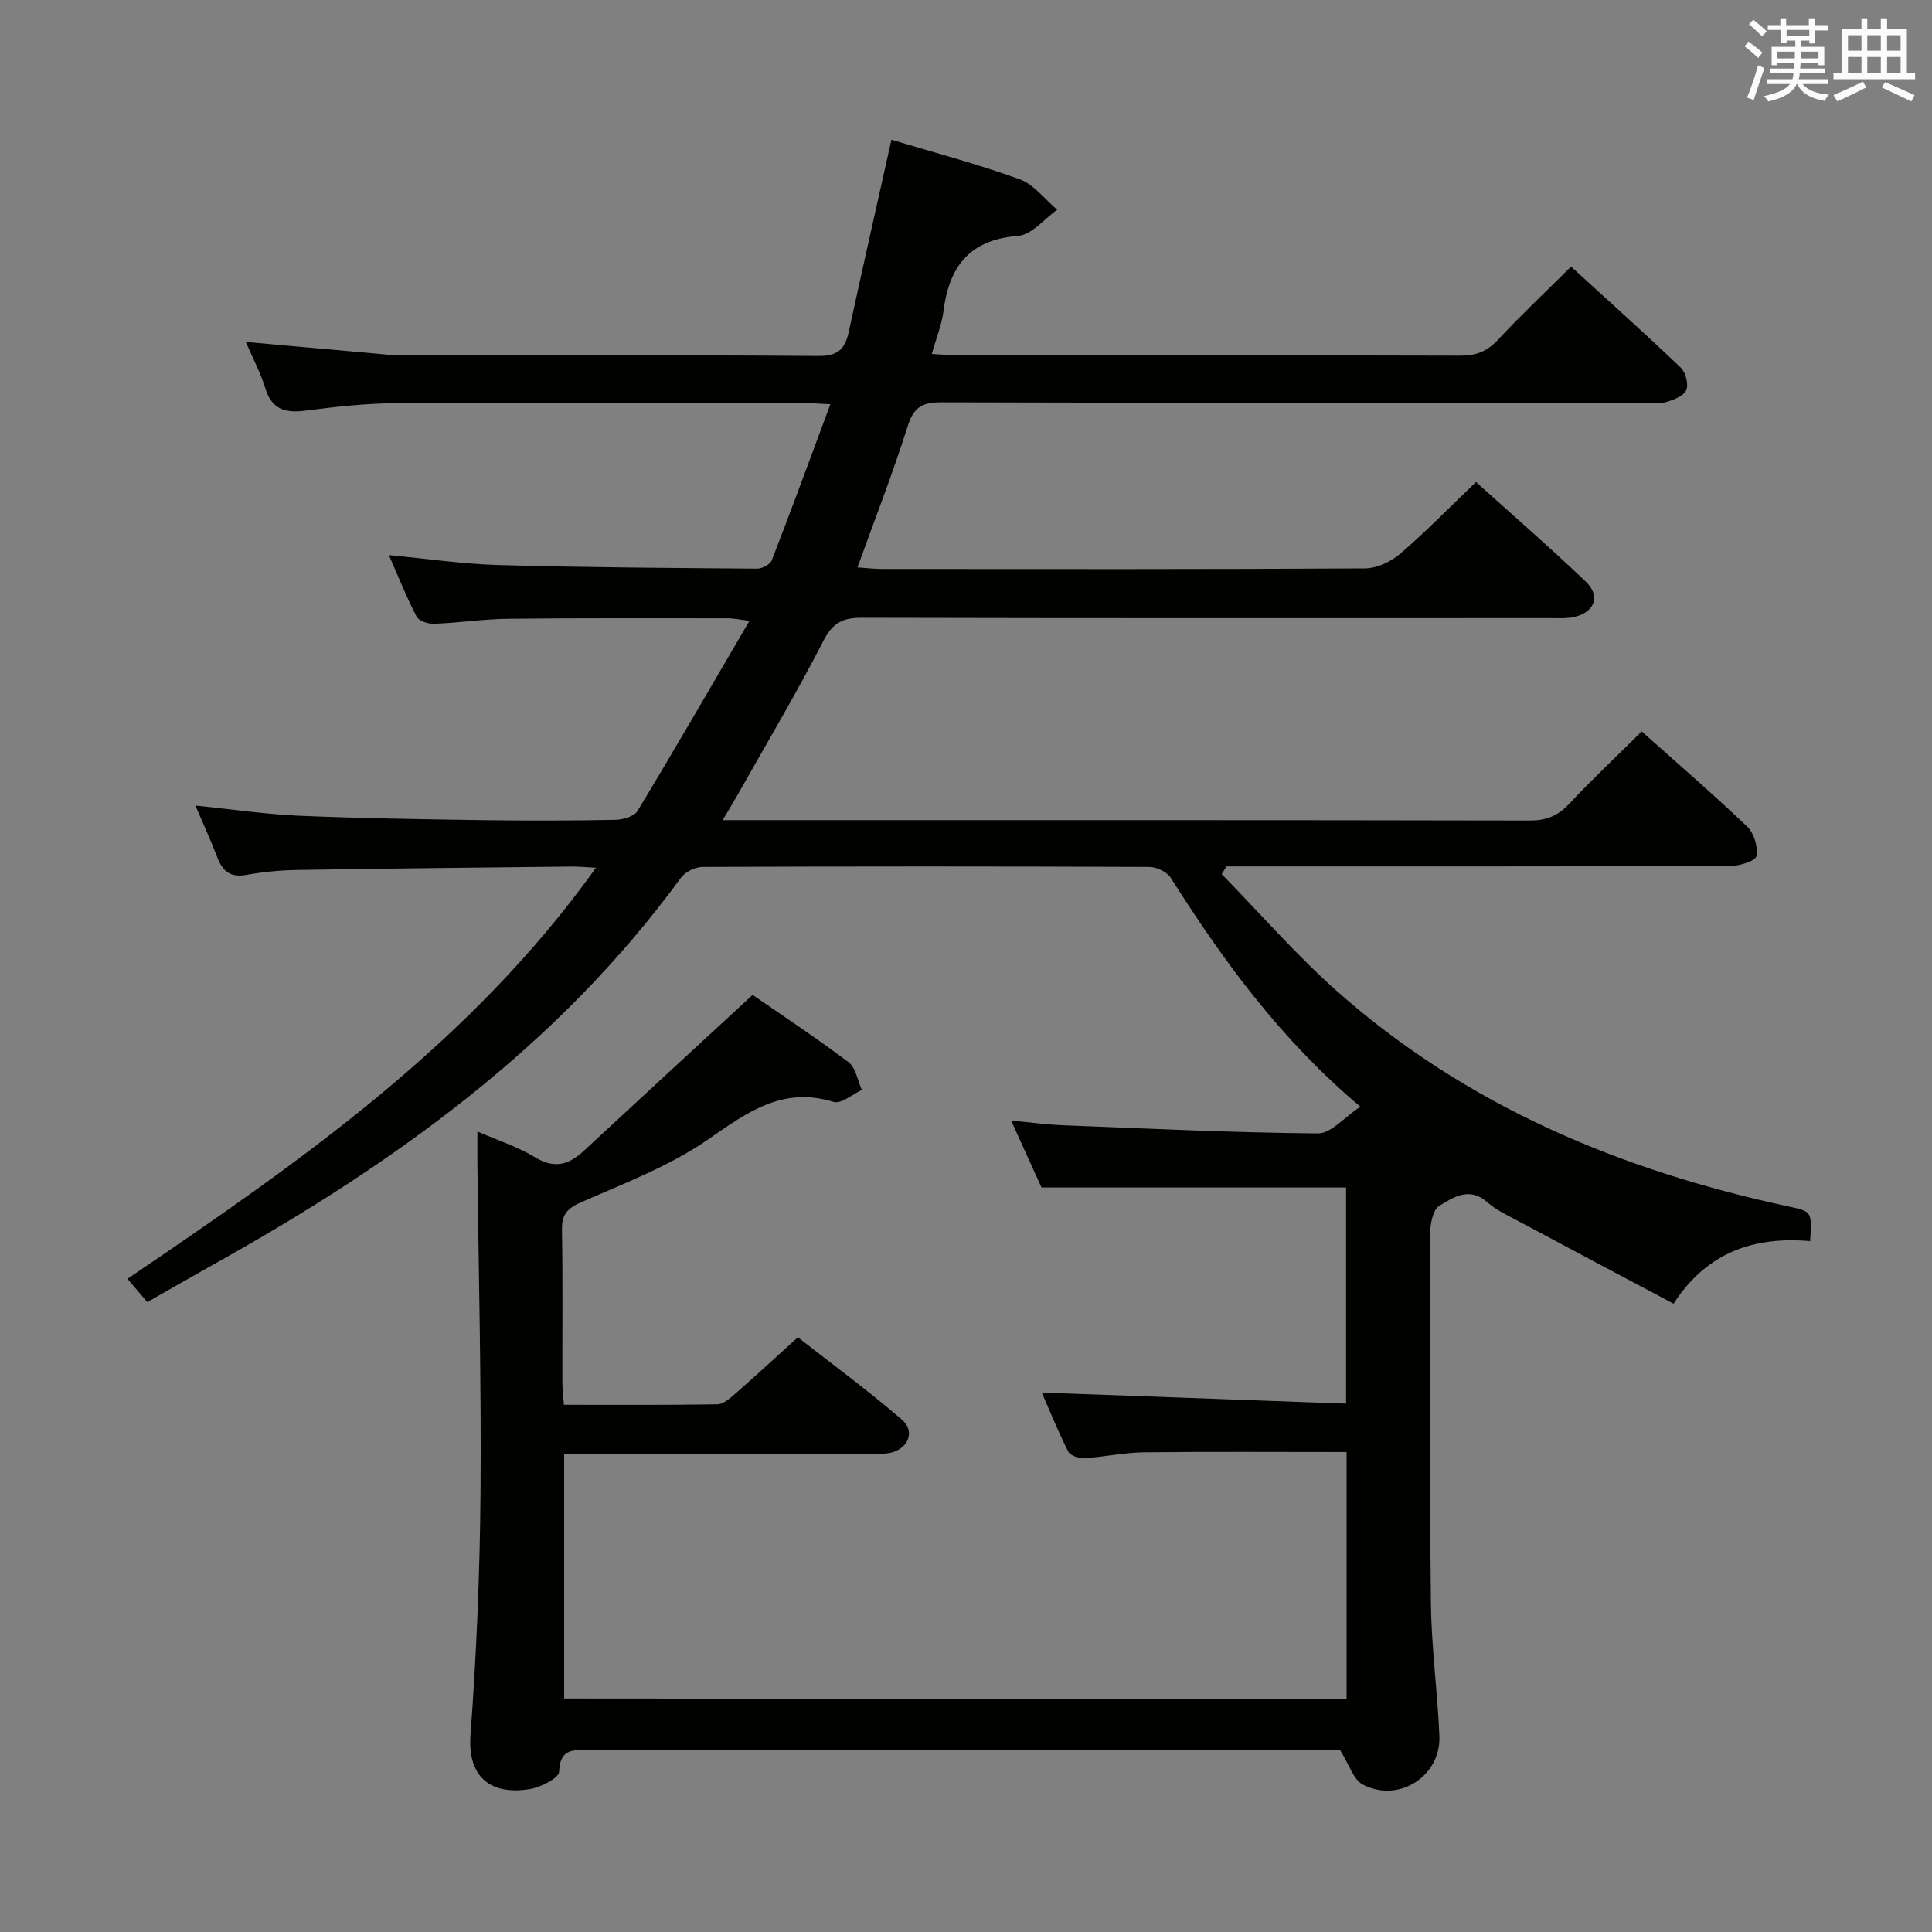 <svg enable-background="new 0 0 400 400" viewBox="0 0 400 400" xmlns="http://www.w3.org/2000/svg"><rect x="0" y="0" width="400" height="400" fill="#808080" stroke="none"/><path d="m278.8 351.73c0-17.34 0-34.12 0-51.1-14.13 0-28.06-.1-41.98.06-4.13.05-8.24.97-12.37 1.22-1.1.07-2.87-.56-3.29-1.39-2.13-4.23-3.91-8.64-5.47-12.2 20.9.76 41.77 1.52 63 2.29 0-15.68 0-30.4 0-44.75-20.89 0-41.61 0-63.06 0-1.7-3.75-3.8-8.39-6.28-13.85 4.04.37 7.36.83 10.7.96 17.61.69 35.23 1.54 52.84 1.69 2.69.02 5.42-3.33 8.76-5.53-16.64-14.04-28.44-30.29-39.25-47.38-.78-1.23-2.93-2.25-4.45-2.26-30.83-.13-61.66-.13-92.49 0-1.53.01-3.6 1.02-4.49 2.25-25.42 34.83-59.42 59.23-96.53 79.92-4.62 2.58-9.2 5.23-13.94 7.93-1.37-1.61-2.53-2.97-4.11-4.83 35.78-24.24 71-48.74 97-85.1-2.07-.11-3.59-.27-5.11-.25-18.98.21-37.96.4-56.94.71-3.48.06-6.98.42-10.41 1.03-3.31.58-4.88-.85-5.96-3.7-1.28-3.37-2.8-6.65-4.52-10.67 7.65.78 14.53 1.81 21.45 2.11 12.63.54 25.28.72 37.93.91 9.16.13 18.33.11 27.5-.06 1.6-.03 3.95-.67 4.65-1.82 7.72-12.77 15.19-25.71 23.19-39.39-2.32-.28-3.37-.52-4.41-.52-15.16 0-30.33-.07-45.49.1-5.14.06-10.27.84-15.41 1.04-1.22.05-3.13-.58-3.61-1.49-2.05-3.93-3.68-8.07-5.73-12.73 8.06.76 15.43 1.86 22.83 2.06 17.8.5 35.62.6 53.42.74 1.04.01 2.7-.88 3.03-1.75 4.06-10.47 7.93-21.02 12.12-32.28-2.84-.13-4.6-.29-6.36-.29-27.83-.02-55.66-.1-83.49.06-6.29.04-12.6.75-18.84 1.55-4.16.54-6.95-.22-8.3-4.63-.96-3.13-2.53-6.08-4.04-9.59 9.4.84 18.29 1.64 27.18 2.43 1.49.13 2.97.34 4.46.34 29 .02 57.99-.08 86.99.13 4.1.03 5.47-1.59 6.23-5.1 2.84-13.12 5.81-26.21 8.81-39.67 8.85 2.67 17.84 5.03 26.54 8.18 2.97 1.08 5.21 4.16 7.79 6.32-2.7 1.89-5.29 5.2-8.12 5.41-10.05.78-14.27 6.34-15.43 15.58-.35 2.76-1.45 5.42-2.42 8.86 1.97.11 3.67.29 5.38.29 34.66.02 69.33-.03 103.99.07 3.24.01 5.57-.84 7.82-3.26 4.74-5.1 9.83-9.88 15.16-15.18 7.62 6.97 15.28 13.82 22.71 20.92 1.03.98 1.67 3.5 1.13 4.68-.57 1.24-2.69 2.02-4.28 2.48-1.38.41-2.98.11-4.47.11-48.49 0-96.99.05-145.48-.09-3.98-.01-5.72 1.03-6.96 4.97-3.03 9.63-6.73 19.04-10.39 29.2 1.97.13 3.51.33 5.06.33 33.33.02 66.66.08 99.99-.12 2.47-.01 5.38-1.37 7.3-3.02 5.29-4.54 10.17-9.56 15.71-14.86 7.31 6.59 15.2 13.43 22.74 20.63 3.11 2.98 1.83 6.34-2.42 7.31-1.59.36-3.31.23-4.97.23-47.49.01-94.99.05-142.48-.07-3.93-.01-6.03.99-7.96 4.74-5.62 10.93-11.91 21.5-17.95 32.21-.78 1.39-1.63 2.75-2.94 4.95h5.59c53.83 0 107.66-.03 161.48.08 3.46.01 5.87-.96 8.22-3.47 4.76-5.08 9.84-9.86 15-14.97 7.31 6.53 14.74 12.93 21.83 19.69 1.41 1.35 2.28 4.2 1.93 6.1-.18 1.01-3.49 2.06-5.39 2.06-33 .12-65.99.09-98.99.09-1.78 0-3.56 0-5.34 0-.34.53-.67 1.06-1.01 1.59 7.94 8.11 15.42 16.74 23.89 24.25 26.82 23.76 58.77 37.12 93.45 44.56 4.86 1.04 4.88.97 4.5 7.18-11.44-.99-21.32 2.16-28.27 12.96-11.01-5.85-21.83-11.58-32.63-17.36-2.05-1.1-4.24-2.13-5.94-3.65-3.68-3.29-7.07-1.02-9.95.76-1.36.84-1.89 3.87-1.89 5.9-.07 25.5-.12 50.99.17 76.49.11 9.13 1.37 18.24 1.75 27.37.35 8.32-8.46 13.96-15.88 10.03-1.93-1.02-2.77-4.09-4.66-7.09-.68 0-2.47 0-4.26 0-50.33 0-100.66 0-150.98-.01-3.17 0-6.3-.65-6.47 4.46-.04 1.31-3.8 3.22-6.07 3.59-8.13 1.34-12.93-2.52-12.28-11.23 1.25-16.75 1.95-33.56 2.08-50.36.18-22.64-.4-45.29-.65-67.94-.02-1.94 0-3.87 0-6.62 4.41 1.92 8.39 3.18 11.85 5.3 4 2.45 7 1.67 10.15-1.26 11.42-10.61 22.9-21.16 34.98-32.32 5.82 4.03 12.99 8.76 19.84 13.92 1.52 1.14 1.89 3.8 2.78 5.76-1.96.89-4.29 2.96-5.83 2.48-10.59-3.26-17.86 2.12-25.99 7.76-7.95 5.51-17.31 9.06-26.26 13-2.92 1.28-4.07 2.54-4.01 5.71.18 10.5.06 21 .08 31.5 0 1.46.19 2.92.32 4.74 10.81 0 21.28.07 31.75-.1 1.24-.02 2.61-1.21 3.67-2.14 4.13-3.62 8.17-7.35 13.02-11.74 6.6 5.17 14.31 10.84 21.55 17.06 2.99 2.57 1.07 6.52-3.12 6.98-2.47.28-4.99.09-7.49.09-19.65 0-39.31 0-59.33 0v50.66c54.05.07 107.81.07 162 .07z" fill="#010100"/><g fill="#fbfafc"><path d="m361.2 9.6.8-1c.9.7 1.9 1.4 2.9 2.3l-.9 1.1c-1-1-2-1.8-2.8-2.4zm.5 10.6c.9-2.1 1.6-4.3 2.3-6.7.4.2.8.4 1.3.6-.7 2.1-1.5 4.3-2.2 6.6zm.4-15.2.9-.9c1 .8 2 1.6 2.8 2.4l-1 1c-.9-.9-1.8-1.7-2.7-2.5zm12.5-1.2h1.2v1.4h2.7v1.1h-2.7v2.7h-1.2v-.6h-1.8v1.3h4.9v3.8h-1.2v-.5h-3.7c0 .4-.1.9-.1 1.2h5.1v1h-5.2c0 .5-.1.9-.2 1.2h6v1h-5.2c1.1 1.3 2.9 2 5.5 2.2-.4.4-.7.8-.9 1.3-2.9-.5-4.8-1.6-5.7-3.5h-.1c-.8 1.7-2.7 2.9-5.9 3.6-.2-.4-.6-.8-.9-1.1 2.8-.6 4.6-1.4 5.4-2.5h-4.8v-1h5.3c.1-.3.2-.7.2-1.2h-4.9v-1h5c0-.4 0-.8.1-1.2h-3.5v.5h-1.2v-3.8h4.9v-1.3h-1.8v.5h-1.2v-2.7h-2.7v-1h2.6v-1.4h1.2v1.4h4.7v-1.4zm-6.6 8.3h3.6c0-.4 0-.9 0-1.4h-3.6zm1.9-4.6h4.7v-1.3h-4.7zm6.6 3.2h-3.7v1.4h3.7z"/><path d="m385.3 3.8h1.3v2.2h2.8v-2.2h1.3v2.2h4.1v9.1h1.7v1.3h-16.9v-1.3h1.7v-9.1h4.1v-2.2zm.4 13.1.7 1.2c-1.8.9-3.8 1.9-6 2.9-.2-.4-.5-.8-.8-1.3 2.3-1 4.3-1.9 6.1-2.8zm-3.1-6.4h2.8v-3.2h-2.8zm0 4.6h2.8v-3.3h-2.8zm4-4.6h2.8v-3.2h-2.8zm0 4.6h2.8v-3.3h-2.8zm3.7 1.9c2.1.9 4.1 1.8 6.1 2.7l-.7 1.3c-2.2-1.1-4.2-2-6.1-2.9zm3.2-9.7h-2.8v3.2h2.8zm-2.8 7.8h2.8v-3.3h-2.8z"/></g></svg>